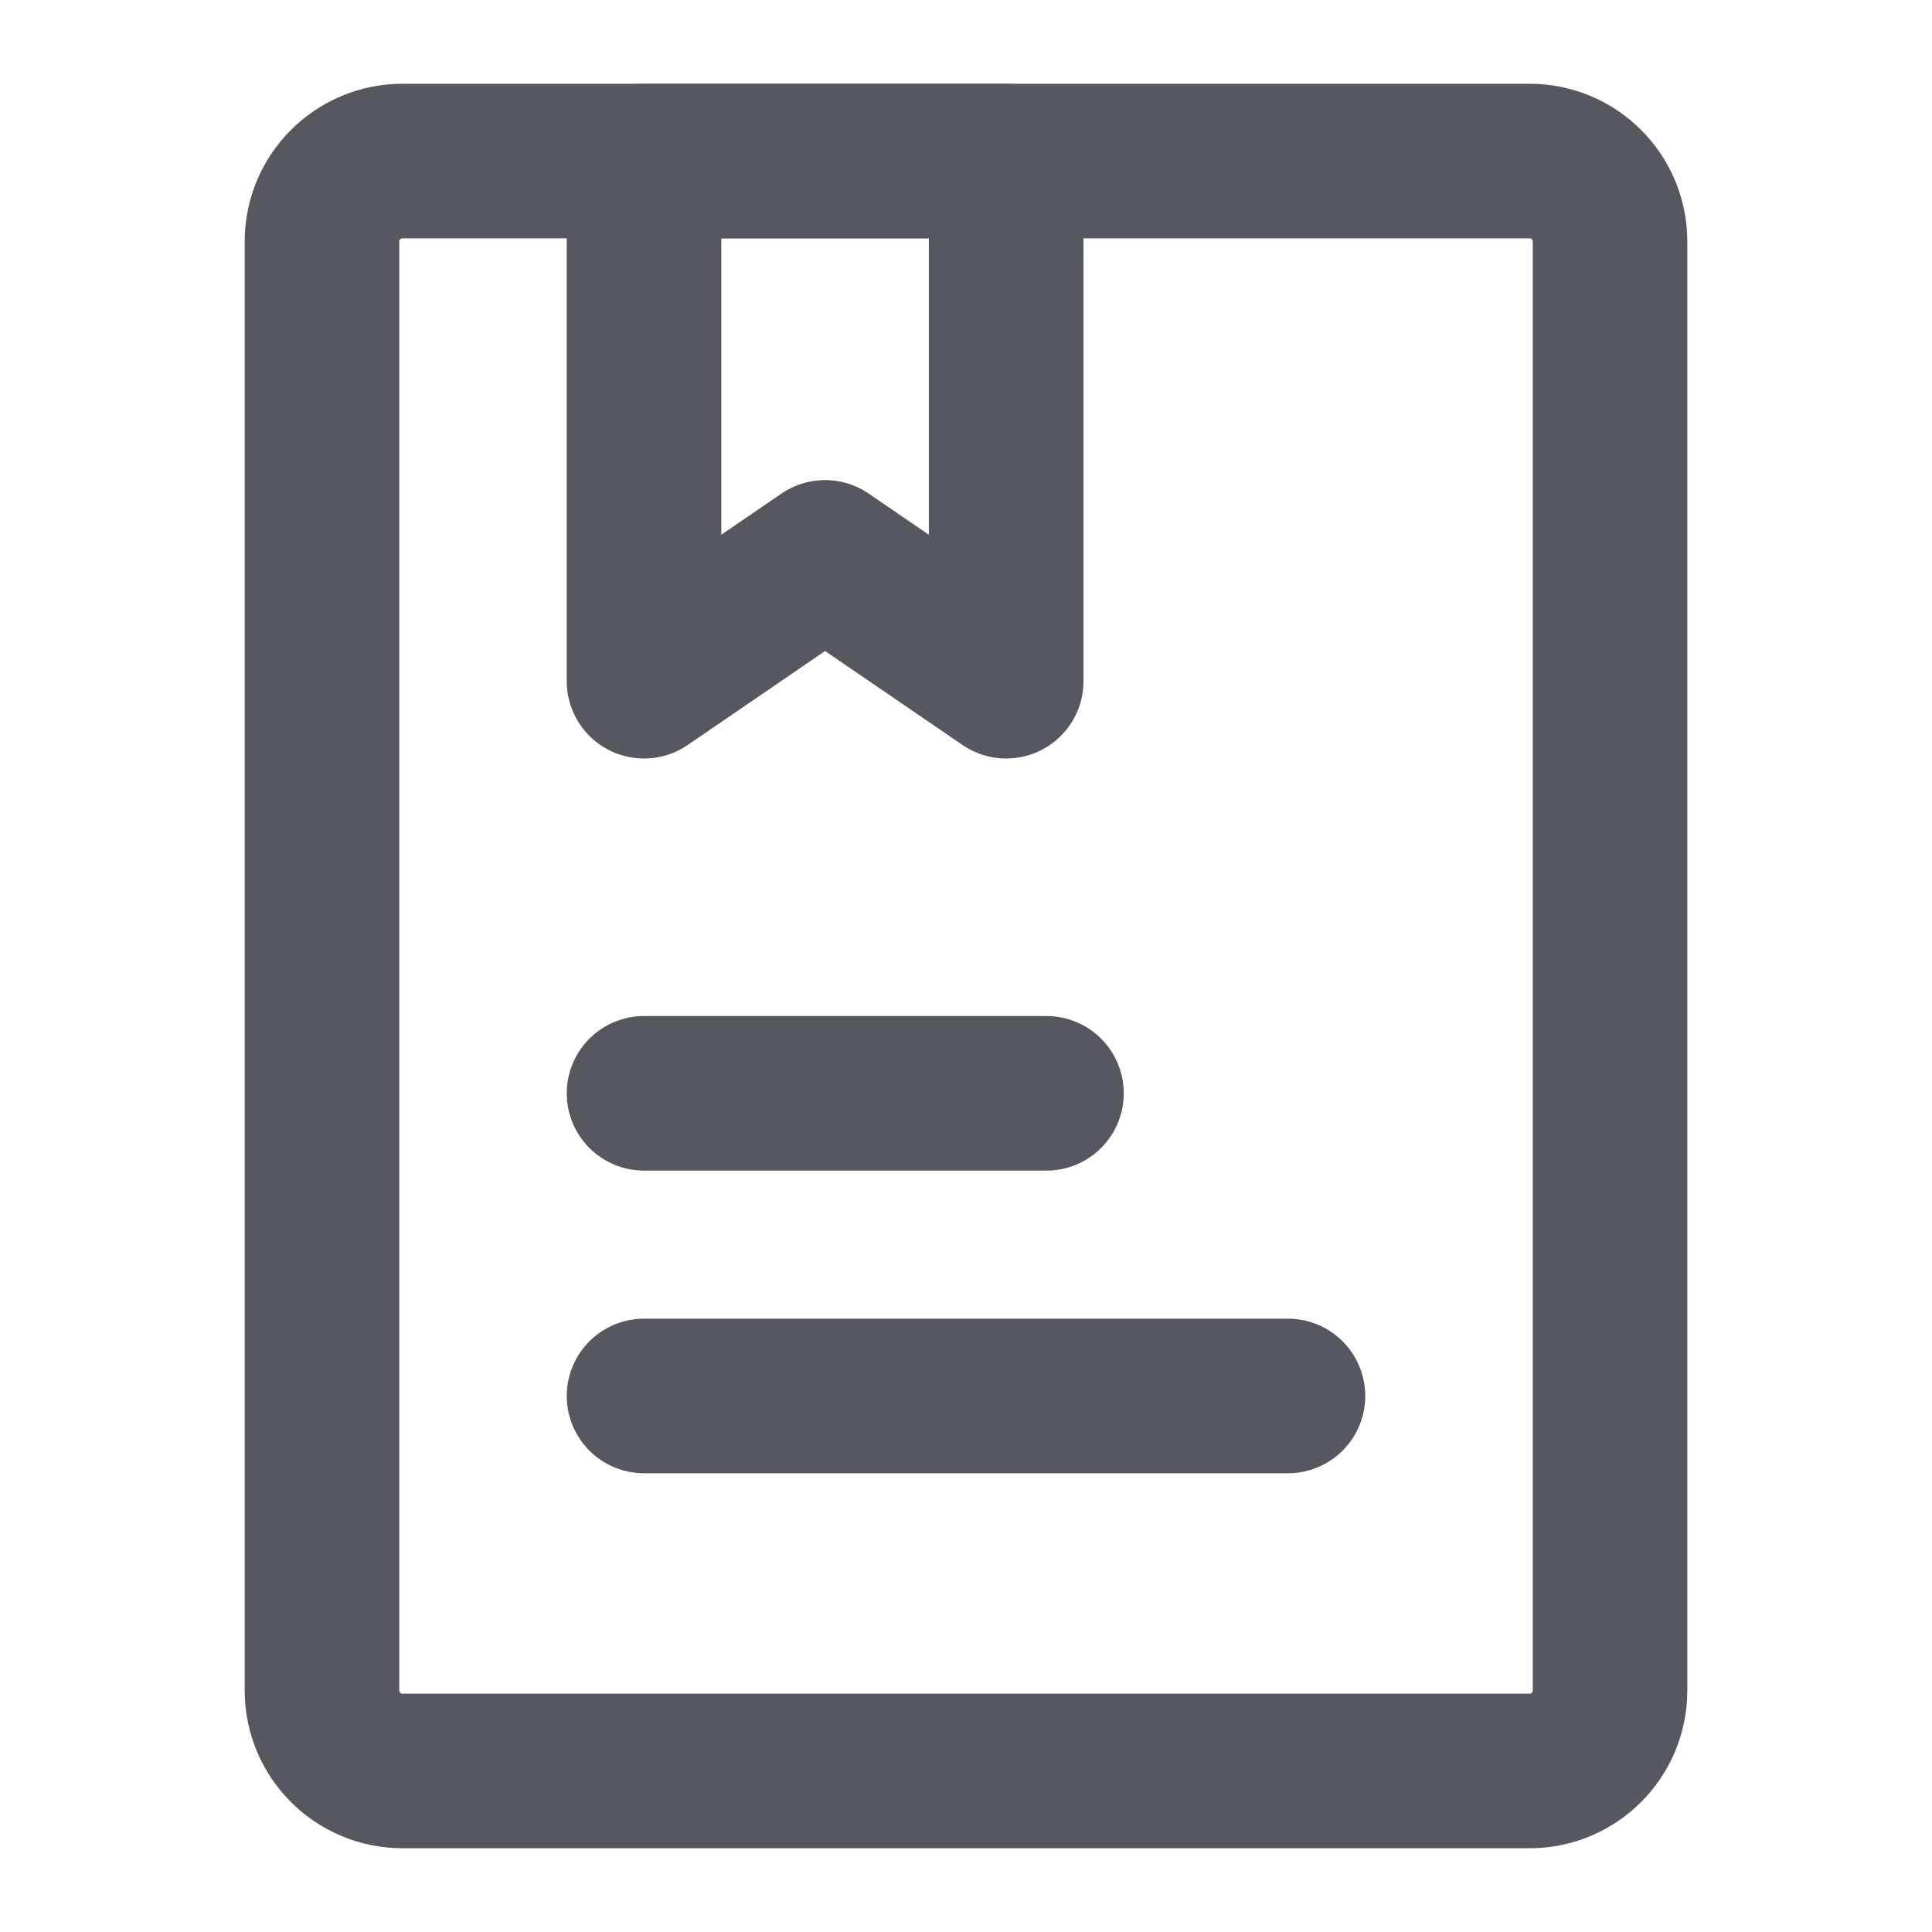 <svg width="20" height="20" viewBox="0 0 20 20" fill="none" xmlns="http://www.w3.org/2000/svg">
<g id="Icon">
<path id="Vector" d="M15.834 1.667H4.167C3.707 1.667 3.333 2.04 3.333 2.5V17.5C3.333 17.96 3.707 18.333 4.167 18.333H15.834C16.294 18.333 16.667 17.96 16.667 17.5V2.5C16.667 2.04 16.294 1.667 15.834 1.667Z" stroke="#55585E" stroke-width="1.6" stroke-linecap="round" stroke-linejoin="round"/>
<path id="Vector_2" d="M6.667 1.667H10.416V7.052L8.541 5.77L6.667 7.052V1.667Z" stroke="#55585E" stroke-width="1.6" stroke-linecap="round" stroke-linejoin="round"/>
<path id="Vector_3" d="M6.667 11.318H10.833" stroke="#55585E" stroke-width="1.6" stroke-linecap="round"/>
<path id="Vector_4" d="M6.667 14.451H13.333" stroke="#55585E" stroke-width="1.6" stroke-linecap="round"/>
</g>
</svg>
